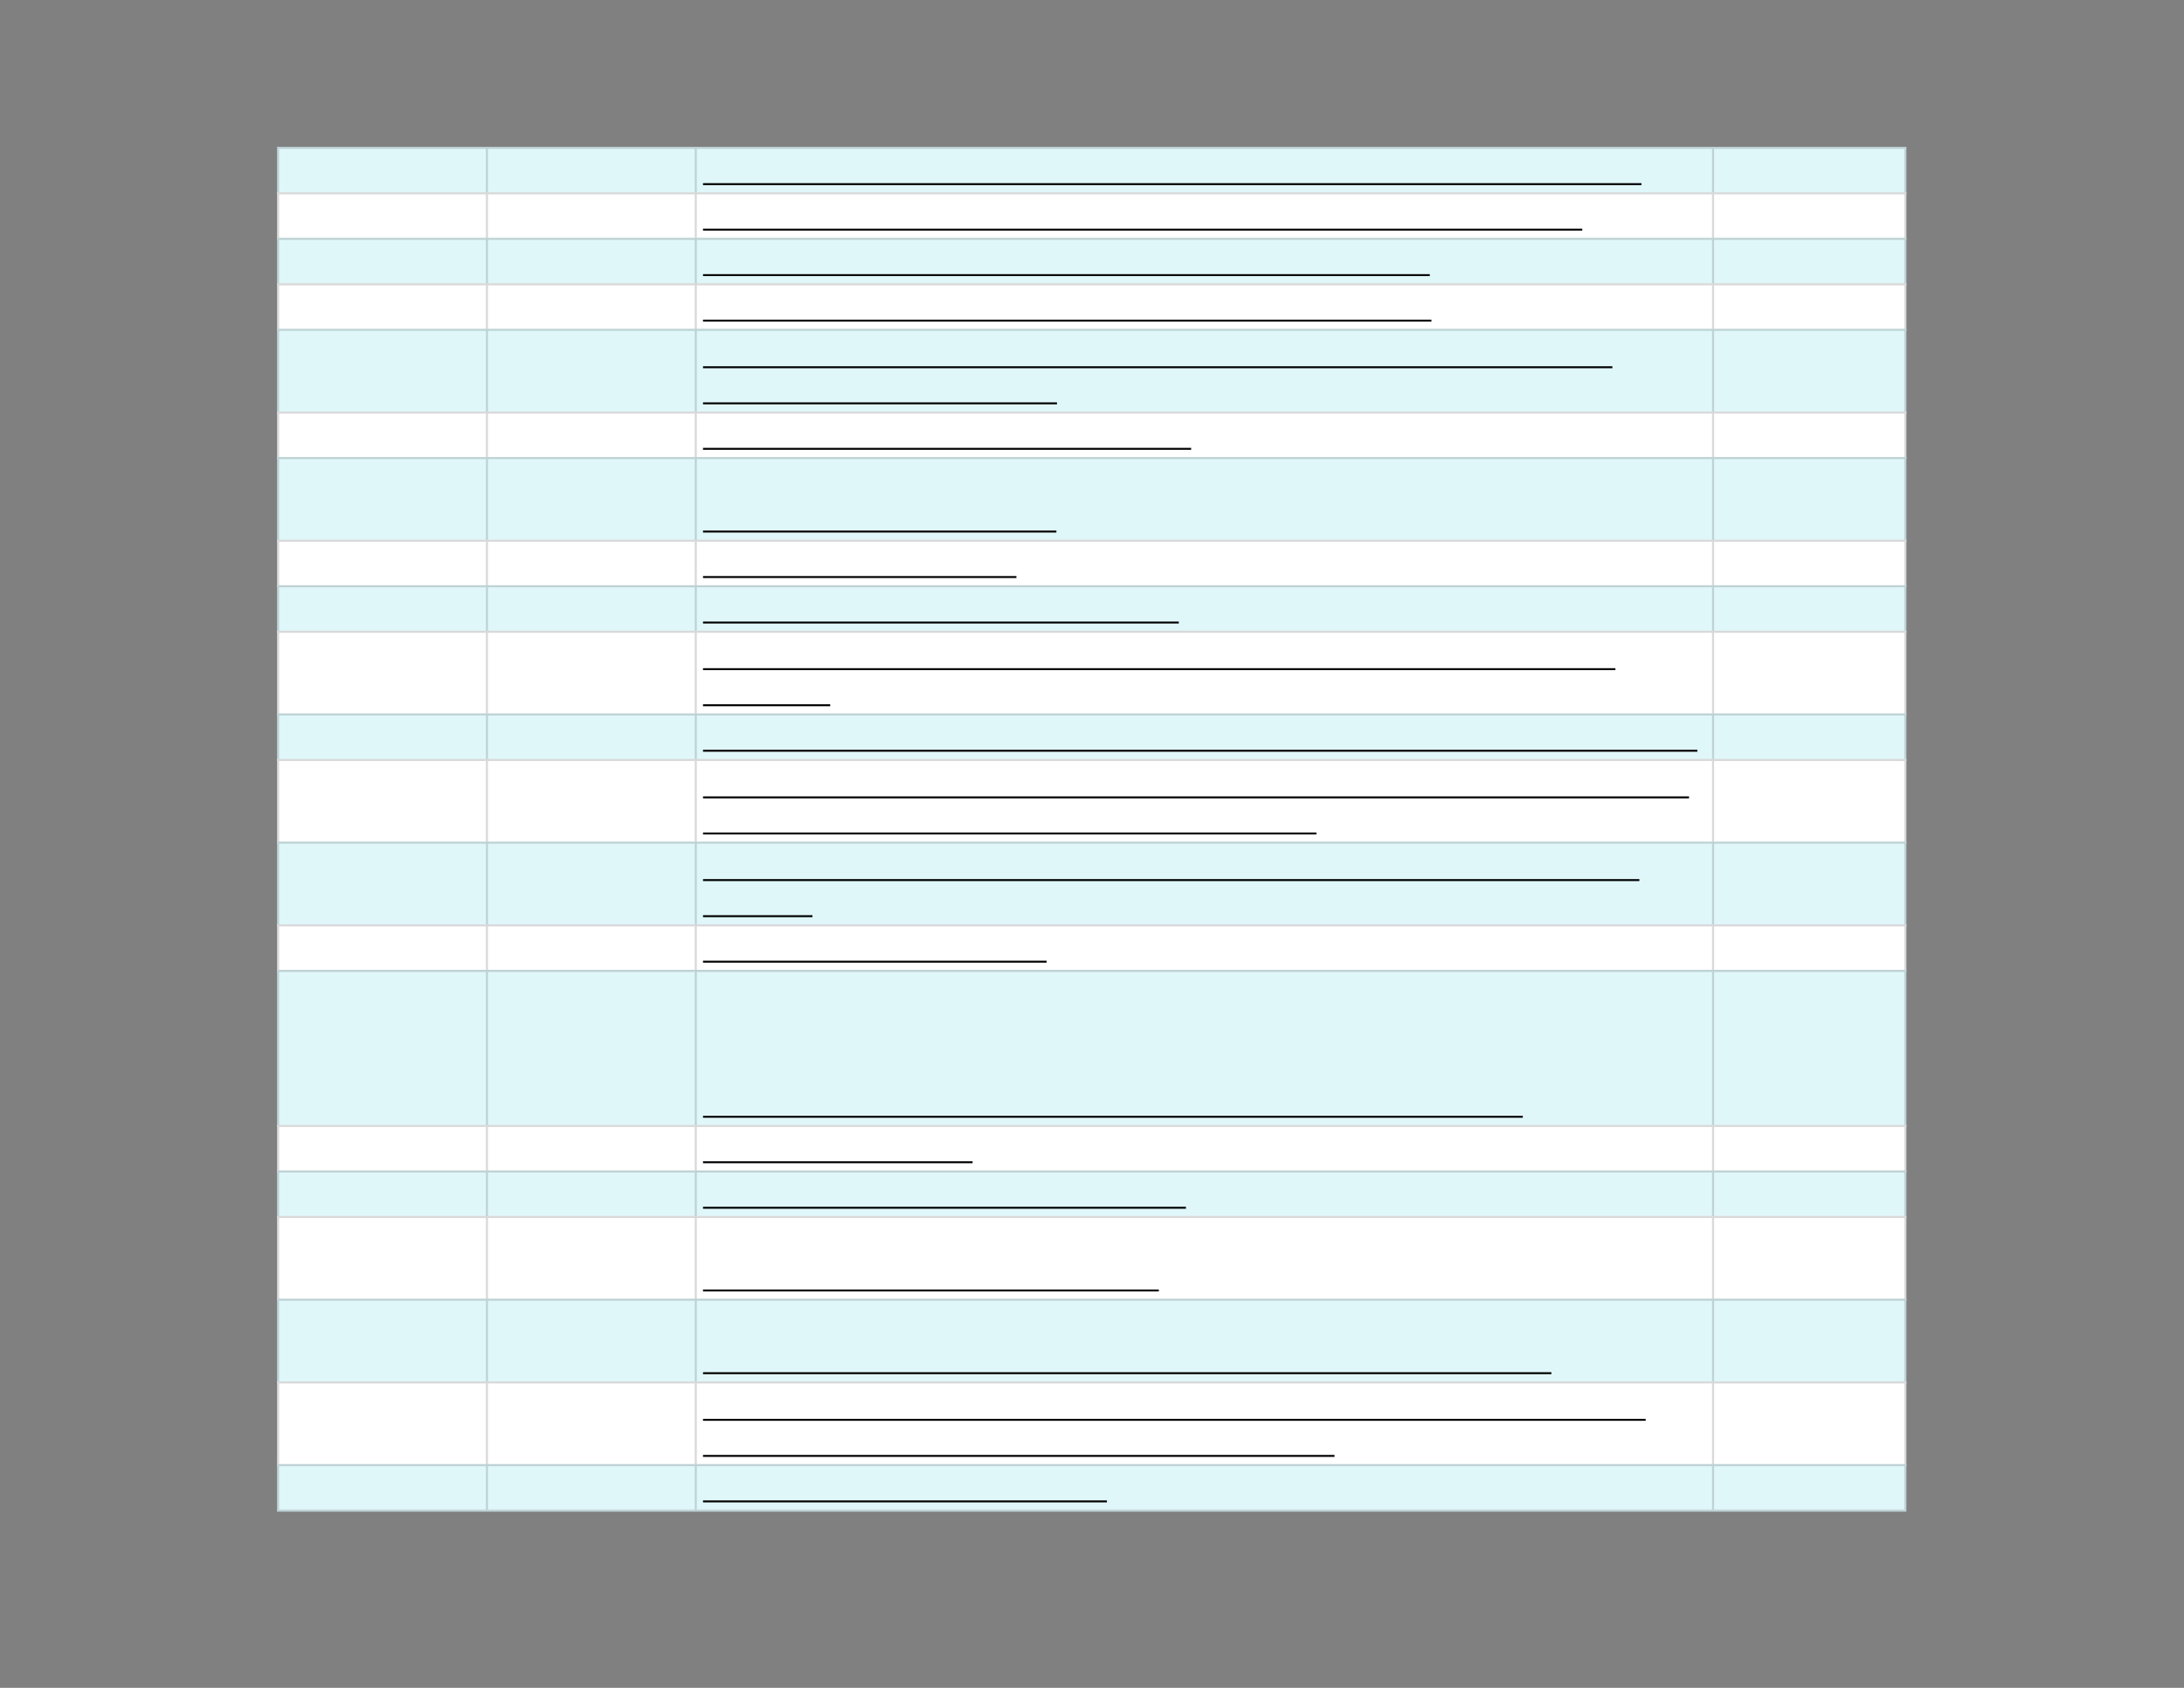 <svg xmlns="http://www.w3.org/2000/svg" xmlns:xlink="http://www.w3.org/1999/xlink" id="body_9" preserveAspectRatio="xMinYMin meet" viewBox="0 0 1056 816"><rect x="0" y="0" width="1056" height="816" fill="#808080" stroke="none"/><defs><clipPath id="1"><path id="" clip-rule="evenodd" transform="matrix(1 0 0 1 0 0)" d="M0 612L0 0L0 0L792 0L792 0L792 612L792 612L0 612z" /></clipPath><clipPath id="2"><path id="" clip-rule="evenodd" transform="matrix(1 0 0 1 0 0)" d="M99.75 52.5L692.25 52.5L692.25 52.5L692.25 549L692.25 549L99.75 549L99.75 549L99.75 52.5z" /></clipPath></defs><g transform="matrix(1.333 0 0 1.333 0 0)"><g clip-path="url(#1)"><g clip-path="url(#2)"><path id="117" transform="matrix(1 0 0 -1 0 612)" d="M100.5 558.75L691.5 558.75L691.5 541.5L100.5 541.5L100.5 558.75z" stroke="none" fill="#E0F7FA" fill-rule="nonzero" /><path id="118" transform="matrix(1 0 0 -1 0 612)" d="M100.5 542.25L691.5 542.25L691.5 525L100.5 525L100.5 542.25z" stroke="none" fill="#FFFFFF" fill-rule="nonzero" /><path id="119" transform="matrix(1 0 0 -1 0 612)" d="M100.5 525.75L691.5 525.75L691.5 508.5L100.5 508.5L100.5 525.75z" stroke="none" fill="#E0F7FA" fill-rule="nonzero" /><path id="120" transform="matrix(1 0 0 -1 0 612)" d="M100.5 509.25L691.5 509.25L691.5 492L100.5 492L100.5 509.25z" stroke="none" fill="#FFFFFF" fill-rule="nonzero" /><path id="121" transform="matrix(1 0 0 -1 0 612)" d="M100.5 492.75L691.5 492.75L691.5 462L100.5 462L100.5 492.75z" stroke="none" fill="#E0F7FA" fill-rule="nonzero" /><path id="122" transform="matrix(1 0 0 -1 0 612)" d="M100.5 462.75L691.5 462.75L691.5 445.5L100.5 445.5L100.5 462.75z" stroke="none" fill="#FFFFFF" fill-rule="nonzero" /><path id="123" transform="matrix(1 0 0 -1 0 612)" d="M100.5 446.25L691.5 446.25L691.5 415.5L100.5 415.5L100.5 446.25z" stroke="none" fill="#E0F7FA" fill-rule="nonzero" /><path id="124" transform="matrix(1 0 0 -1 0 612)" d="M100.5 416.25L691.5 416.25L691.5 399L100.5 399L100.5 416.25z" stroke="none" fill="#FFFFFF" fill-rule="nonzero" /><path id="125" transform="matrix(1 0 0 -1 0 612)" d="M100.5 399.75L691.5 399.75L691.5 382.5L100.5 382.5L100.5 399.75z" stroke="none" fill="#E0F7FA" fill-rule="nonzero" /><path id="126" transform="matrix(1 0 0 -1 0 612)" d="M100.5 383.25L691.5 383.25L691.5 352.5L100.5 352.5L100.5 383.25z" stroke="none" fill="#FFFFFF" fill-rule="nonzero" /><path id="127" transform="matrix(1 0 0 -1 0 612)" d="M100.5 353.25L691.5 353.25L691.5 336L100.5 336L100.5 353.25z" stroke="none" fill="#E0F7FA" fill-rule="nonzero" /><path id="128" transform="matrix(1 0 0 -1 0 612)" d="M100.5 336.75L691.5 336.75L691.5 306L100.5 306L100.5 336.75z" stroke="none" fill="#FFFFFF" fill-rule="nonzero" /><path id="129" transform="matrix(1 0 0 -1 0 612)" d="M100.5 306.75L691.5 306.75L691.5 276L100.5 276L100.5 306.75z" stroke="none" fill="#E0F7FA" fill-rule="nonzero" /><path id="130" transform="matrix(1 0 0 -1 0 612)" d="M100.5 276.75L691.5 276.75L691.5 259.5L100.5 259.5L100.5 276.75z" stroke="none" fill="#FFFFFF" fill-rule="nonzero" /><path id="131" transform="matrix(1 0 0 -1 0 612)" d="M100.5 260.25L691.5 260.25L691.5 203.25L100.5 203.25L100.5 260.25z" stroke="none" fill="#E0F7FA" fill-rule="nonzero" /><path id="132" transform="matrix(1 0 0 -1 0 612)" d="M100.5 204L691.5 204L691.5 186.75L100.5 186.75L100.5 204z" stroke="none" fill="#FFFFFF" fill-rule="nonzero" /><path id="133" transform="matrix(1 0 0 -1 0 612)" d="M100.5 187.5L691.5 187.5L691.5 170.25L100.5 170.25L100.5 187.5z" stroke="none" fill="#E0F7FA" fill-rule="nonzero" /><path id="134" transform="matrix(1 0 0 -1 0 612)" d="M100.5 171L691.5 171L691.5 140.25L100.5 140.25L100.5 171z" stroke="none" fill="#FFFFFF" fill-rule="nonzero" /><path id="135" transform="matrix(1 0 0 -1 0 612)" d="M100.5 141L691.5 141L691.5 110.25L100.5 110.25L100.5 141z" stroke="none" fill="#E0F7FA" fill-rule="nonzero" /><path id="136" transform="matrix(1 0 0 -1 0 612)" d="M100.5 111L691.5 111L691.5 80.25L100.5 80.25L100.5 111z" stroke="none" fill="#FFFFFF" fill-rule="nonzero" /><path id="137" transform="matrix(1 0 0 -1 0 612)" d="M100.5 81L691.5 81L691.5 63.75L100.5 63.75L100.5 81z" stroke="none" fill="#E0F7FA" fill-rule="nonzero" /><path id="138" transform="matrix(1 0 0 -1 0 612)" d="M100.5 64.5L691.5 64.5L691.5 63.75L100.5 63.75zM100.5 81L691.5 81L691.5 80.25L100.5 80.25zM100.5 111L691.5 111L691.5 110.25L100.5 110.25zM100.5 141L691.5 141L691.5 140.25L100.5 140.25zM100.5 171L691.5 171L691.5 170.25L100.5 170.25zM100.5 187.5L691.5 187.5L691.5 186.75L100.5 186.75zM100.5 204L691.5 204L691.5 203.25L100.5 203.25zM100.5 260.25L691.5 260.25L691.5 259.5L100.5 259.5zM100.5 276.75L691.5 276.75L691.5 276L100.5 276zM100.5 306.75L691.5 306.75L691.5 306L100.5 306zM100.5 336.75L691.5 336.75L691.5 336L100.5 336zM100.5 353.25L691.5 353.25L691.5 352.5L100.5 352.5zM100.5 383.25L691.5 383.25L691.5 382.5L100.5 382.5zM100.5 399.75L691.5 399.75L691.5 399L100.5 399zM100.5 416.25L691.5 416.25L691.5 415.5L100.5 415.5zM100.5 446.25L691.5 446.25L691.5 445.5L100.5 445.5zM100.5 462.75L691.5 462.75L691.5 462L100.5 462zM100.5 492.75L691.5 492.75L691.5 492L100.5 492zM100.5 509.25L691.5 509.25L691.5 508.5L100.5 508.5zM100.5 525.75L691.5 525.75L691.5 525L100.5 525zM100.5 542.25L691.5 542.25L691.5 541.5L100.5 541.5zM100.5 558.75L691.5 558.75L691.5 558L100.5 558zM691.5 80.25L691.5 64.5L690.75 64.5L690.75 80.25zM691.5 110.25L691.5 81L690.75 81L690.75 110.25zM691.5 140.25L691.5 111L690.75 111L690.75 140.25zM691.5 170.25L691.5 141L690.75 141L690.75 170.25zM691.5 186.75L691.5 171L690.75 171L690.75 186.75zM691.5 203.25L691.5 187.5L690.75 187.5L690.75 203.25zM691.5 259.5L691.5 204L690.75 204L690.75 259.5zM691.5 276L691.5 260.25L690.75 260.25L690.75 276zM691.5 306L691.5 276.75L690.75 276.75L690.75 306zM691.5 336L691.5 306.75L690.75 306.75L690.75 336zM691.5 352.5L691.5 336.75L690.75 336.75L690.75 352.5zM691.5 382.5L691.5 353.25L690.75 353.25L690.75 382.5zM691.5 399L691.5 383.25L690.75 383.25L690.75 399zM691.5 415.5L691.5 399.75L690.75 399.75L690.75 415.5zM691.5 445.5L691.5 416.25L690.75 416.25L690.75 445.5zM691.5 462L691.5 446.25L690.75 446.25L690.75 462zM691.5 492L691.5 462.75L690.75 462.75L690.75 492zM691.5 508.5L691.5 492.75L690.75 492.75L690.75 508.5zM691.5 525L691.5 509.25L690.75 509.25L690.75 525zM691.5 541.5L691.5 525.75L690.75 525.75L690.75 541.5zM691.5 558L691.5 542.25L690.75 542.25L690.75 558zM621.75 80.25L621.75 64.5L621 64.5L621 80.25zM621.75 110.25L621.75 81L621 81L621 110.25zM621.75 140.25L621.75 111L621 111L621 140.25zM621.75 170.25L621.75 141L621 141L621 170.25zM621.75 186.75L621.75 171L621 171L621 186.75zM621.75 203.25L621.75 187.5L621 187.5L621 203.25zM621.75 259.5L621.75 204L621 204L621 259.5zM621.75 276L621.75 260.25L621 260.25L621 276zM621.75 306L621.75 276.75L621 276.75L621 306zM621.75 336L621.75 306.75L621 306.75L621 336zM621.75 352.5L621.75 336.75L621 336.75L621 352.5zM621.75 382.5L621.75 353.25L621 353.25L621 382.5zM621.75 399L621.75 383.25L621 383.25L621 399zM621.75 415.5L621.75 399.75L621 399.75L621 415.5zM621.75 445.5L621.75 416.25L621 416.25L621 445.5zM621.75 462L621.75 446.25L621 446.25L621 462zM621.75 492L621.75 462.75L621 462.75L621 492zM621.75 508.5L621.75 492.75L621 492.75L621 508.5zM621.75 525L621.75 509.25L621 509.25L621 525zM621.75 541.5L621.75 525.75L621 525.75L621 541.5zM621.75 558L621.75 542.25L621 542.25L621 558zM252.75 80.25L252.75 64.5L252 64.5L252 80.25zM252.75 110.25L252.75 81L252 81L252 110.25zM252.75 140.25L252.75 111L252 111L252 140.25zM252.75 170.25L252.75 141L252 141L252 170.25zM252.75 186.75L252.75 171L252 171L252 186.75zM252.75 203.25L252.75 187.5L252 187.5L252 203.25zM252.75 259.5L252.75 204L252 204L252 259.5zM252.75 276L252.75 260.25L252 260.25L252 276zM252.75 306L252.75 276.75L252 276.75L252 306zM252.75 336L252.75 306.75L252 306.75L252 336zM252.75 352.5L252.75 336.75L252 336.75L252 352.5zM252.75 382.5L252.75 353.25L252 353.25L252 382.5zM252.75 399L252.75 383.25L252 383.25L252 399zM252.75 415.5L252.75 399.75L252 399.75L252 415.5zM252.75 445.5L252.75 416.25L252 416.25L252 445.5zM252.75 462L252.75 446.25L252 446.25L252 462zM252.75 492L252.75 462.75L252 462.75L252 492zM252.75 508.5L252.75 492.75L252 492.75L252 508.5zM252.75 525L252.75 509.25L252 509.25L252 525zM252.75 541.5L252.75 525.75L252 525.75L252 541.5zM252.75 558L252.75 542.25L252 542.25L252 558zM177 80.25L177 64.5L176.25 64.5L176.25 80.25zM177 110.25L177 81L176.25 81L176.25 110.25zM177 140.25L177 111L176.25 111L176.25 140.25zM177 170.25L177 141L176.25 141L176.25 170.25zM177 186.75L177 171L176.25 171L176.25 186.75zM177 203.25L177 187.5L176.25 187.5L176.25 203.25zM177 259.5L177 204L176.25 204L176.25 259.5zM177 276L177 260.25L176.25 260.25L176.25 276zM177 306L177 276.75L176.25 276.75L176.25 306zM177 336L177 306.75L176.25 306.75L176.25 336zM177 352.5L177 336.75L176.25 336.75L176.25 352.5zM177 382.5L177 353.25L176.25 353.25L176.25 382.5zM177 399L177 383.25L176.25 383.25L176.25 399zM177 415.5L177 399.75L176.25 399.75L176.25 415.5zM177 445.5L177 416.25L176.25 416.25L176.25 445.5zM177 462L177 446.25L176.25 446.25L176.25 462zM177 492L177 462.75L176.25 462.75L176.25 492zM177 508.5L177 492.75L176.25 492.75L176.25 508.5zM177 525L177 509.25L176.25 509.25L176.25 525zM177 541.5L177 525.75L176.25 525.75L176.25 541.5zM177 558L177 542.25L176.25 542.25L176.25 558zM101.25 80.25L101.25 64.5L100.5 64.5L100.5 80.25zM101.25 110.25L101.25 81L100.5 81L100.5 110.25zM101.25 140.25L101.25 111L100.5 111L100.5 140.25zM101.25 170.25L101.25 141L100.5 141L100.5 170.25zM101.25 186.75L101.25 171L100.5 171L100.5 186.75zM101.25 203.25L101.25 187.5L100.5 187.5L100.5 203.25zM101.25 259.5L101.25 204L100.5 204L100.5 259.5zM101.25 276L101.25 260.25L100.5 260.25L100.5 276zM101.25 306L101.25 276.75L100.5 276.75L100.5 306zM101.25 336L101.25 306.75L100.5 306.75L100.5 336zM101.25 352.5L101.25 336.75L100.5 336.75L100.5 352.5zM101.25 382.5L101.25 353.25L100.5 353.25L100.5 382.5zM101.25 399L101.25 383.25L100.5 383.25L100.5 399zM101.25 415.5L101.25 399.75L100.5 399.75L100.5 415.5zM101.25 445.5L101.25 416.25L100.5 416.25L100.5 445.5zM101.25 462L101.25 446.25L100.5 446.25L100.5 462zM101.25 492L101.25 462.75L100.5 462.75L100.5 492zM101.25 508.5L101.25 492.75L100.5 492.75L100.5 508.5zM101.25 525L101.25 509.25L100.5 509.25L100.5 525zM101.25 541.5L101.25 525.75L100.5 525.75L100.5 541.5zM101.25 558L101.25 542.25L100.5 542.25L100.5 558z" stroke="none" fill="#000000" fill-rule="nonzero" fill-opacity="0.149" /><path id="217" transform="matrix(1 0 0 -1 0 612)" d="M255 545.216L595.408 545.216" stroke="#000000" stroke-width="0.702" fill="none" /><path id="294" transform="matrix(1 0 0 -1 0 612)" d="M255 528.716L573.926 528.716" stroke="#000000" stroke-width="0.702" fill="none" /><path id="364" transform="matrix(1 0 0 -1 0 612)" d="M255 512.216L518.626 512.216" stroke="#000000" stroke-width="0.702" fill="none" /><path id="433" transform="matrix(1 0 0 -1 0 612)" d="M255 495.716L519.207 495.716" stroke="#000000" stroke-width="0.702" fill="none" /><path id="517" transform="matrix(1 0 0 -1 0 612)" d="M255 478.805L584.858 478.805" stroke="#000000" stroke-width="0.702" fill="none" /><path id="544" transform="matrix(1 0 0 -1 0 612)" d="M255 465.716L383.394 465.716" stroke="#000000" stroke-width="0.702" fill="none" /><path id="595" transform="matrix(1 0 0 -1 0 612)" d="M255 449.216L432.055 449.216" stroke="#000000" stroke-width="0.702" fill="none" /><path id="656" transform="matrix(1 0 0 -1 0 612)" d="M255 419.216L383.185 419.216" stroke="#000000" stroke-width="0.702" fill="none" /><path id="700" transform="matrix(1 0 0 -1 0 612)" d="M255 402.716L368.677 402.716" stroke="#000000" stroke-width="0.702" fill="none" /><path id="752" transform="matrix(1 0 0 -1 0 612)" d="M255 386.216L427.584 386.216" stroke="#000000" stroke-width="0.702" fill="none" /><path id="835" transform="matrix(1 0 0 -1 0 612)" d="M255 369.305L585.962 369.305" stroke="#000000" stroke-width="0.702" fill="none" /><path id="844" transform="matrix(1 0 0 -1 0 612)" d="M255 356.216L301.142 356.216" stroke="#000000" stroke-width="0.702" fill="none" /><path id="933" transform="matrix(1 0 0 -1 0 612)" d="M255 339.716L615.68 339.716" stroke="#000000" stroke-width="0.702" fill="none" /><path id="1013" transform="matrix(1 0 0 -1 0 612)" d="M255 322.805L612.659 322.805" stroke="#000000" stroke-width="0.702" fill="none" /><path id="1059" transform="matrix(1 0 0 -1 0 612)" d="M255 309.716L477.495 309.716" stroke="#000000" stroke-width="0.702" fill="none" /><path id="1143" transform="matrix(1 0 0 -1 0 612)" d="M255 292.805L594.643 292.805" stroke="#000000" stroke-width="0.702" fill="none" /><path id="1151" transform="matrix(1 0 0 -1 0 612)" d="M255 279.716L294.697 279.716" stroke="#000000" stroke-width="0.702" fill="none" /><path id="1193" transform="matrix(1 0 0 -1 0 612)" d="M255 263.216L379.64 263.216" stroke="#000000" stroke-width="0.702" fill="none" /><path id="1301" transform="matrix(1 0 0 -1 0 612)" d="M255 206.966L552.37 206.966" stroke="#000000" stroke-width="0.702" fill="none" /><path id="1341" transform="matrix(1 0 0 -1 0 612)" d="M255 190.466L352.781 190.466" stroke="#000000" stroke-width="0.702" fill="none" /><path id="1395" transform="matrix(1 0 0 -1 0 612)" d="M255 173.966L430.175 173.966" stroke="#000000" stroke-width="0.702" fill="none" /><path id="1448" transform="matrix(1 0 0 -1 0 612)" d="M255 143.966L420.332 143.966" stroke="#000000" stroke-width="0.702" fill="none" /><path id="1532" transform="matrix(1 0 0 -1 0 612)" d="M255 113.966L562.726 113.966" stroke="#000000" stroke-width="0.702" fill="none" /><path id="1614" transform="matrix(1 0 0 -1 0 612)" d="M255 97.055L596.926 97.055" stroke="#000000" stroke-width="0.702" fill="none" /><path id="1660" transform="matrix(1 0 0 -1 0 612)" d="M255 83.966L484.066 83.966" stroke="#000000" stroke-width="0.702" fill="none" /><path id="1704" transform="matrix(1 0 0 -1 0 612)" d="M255 67.466L401.51 67.466" stroke="#000000" stroke-width="0.702" fill="none" /></g></g></g></svg>
